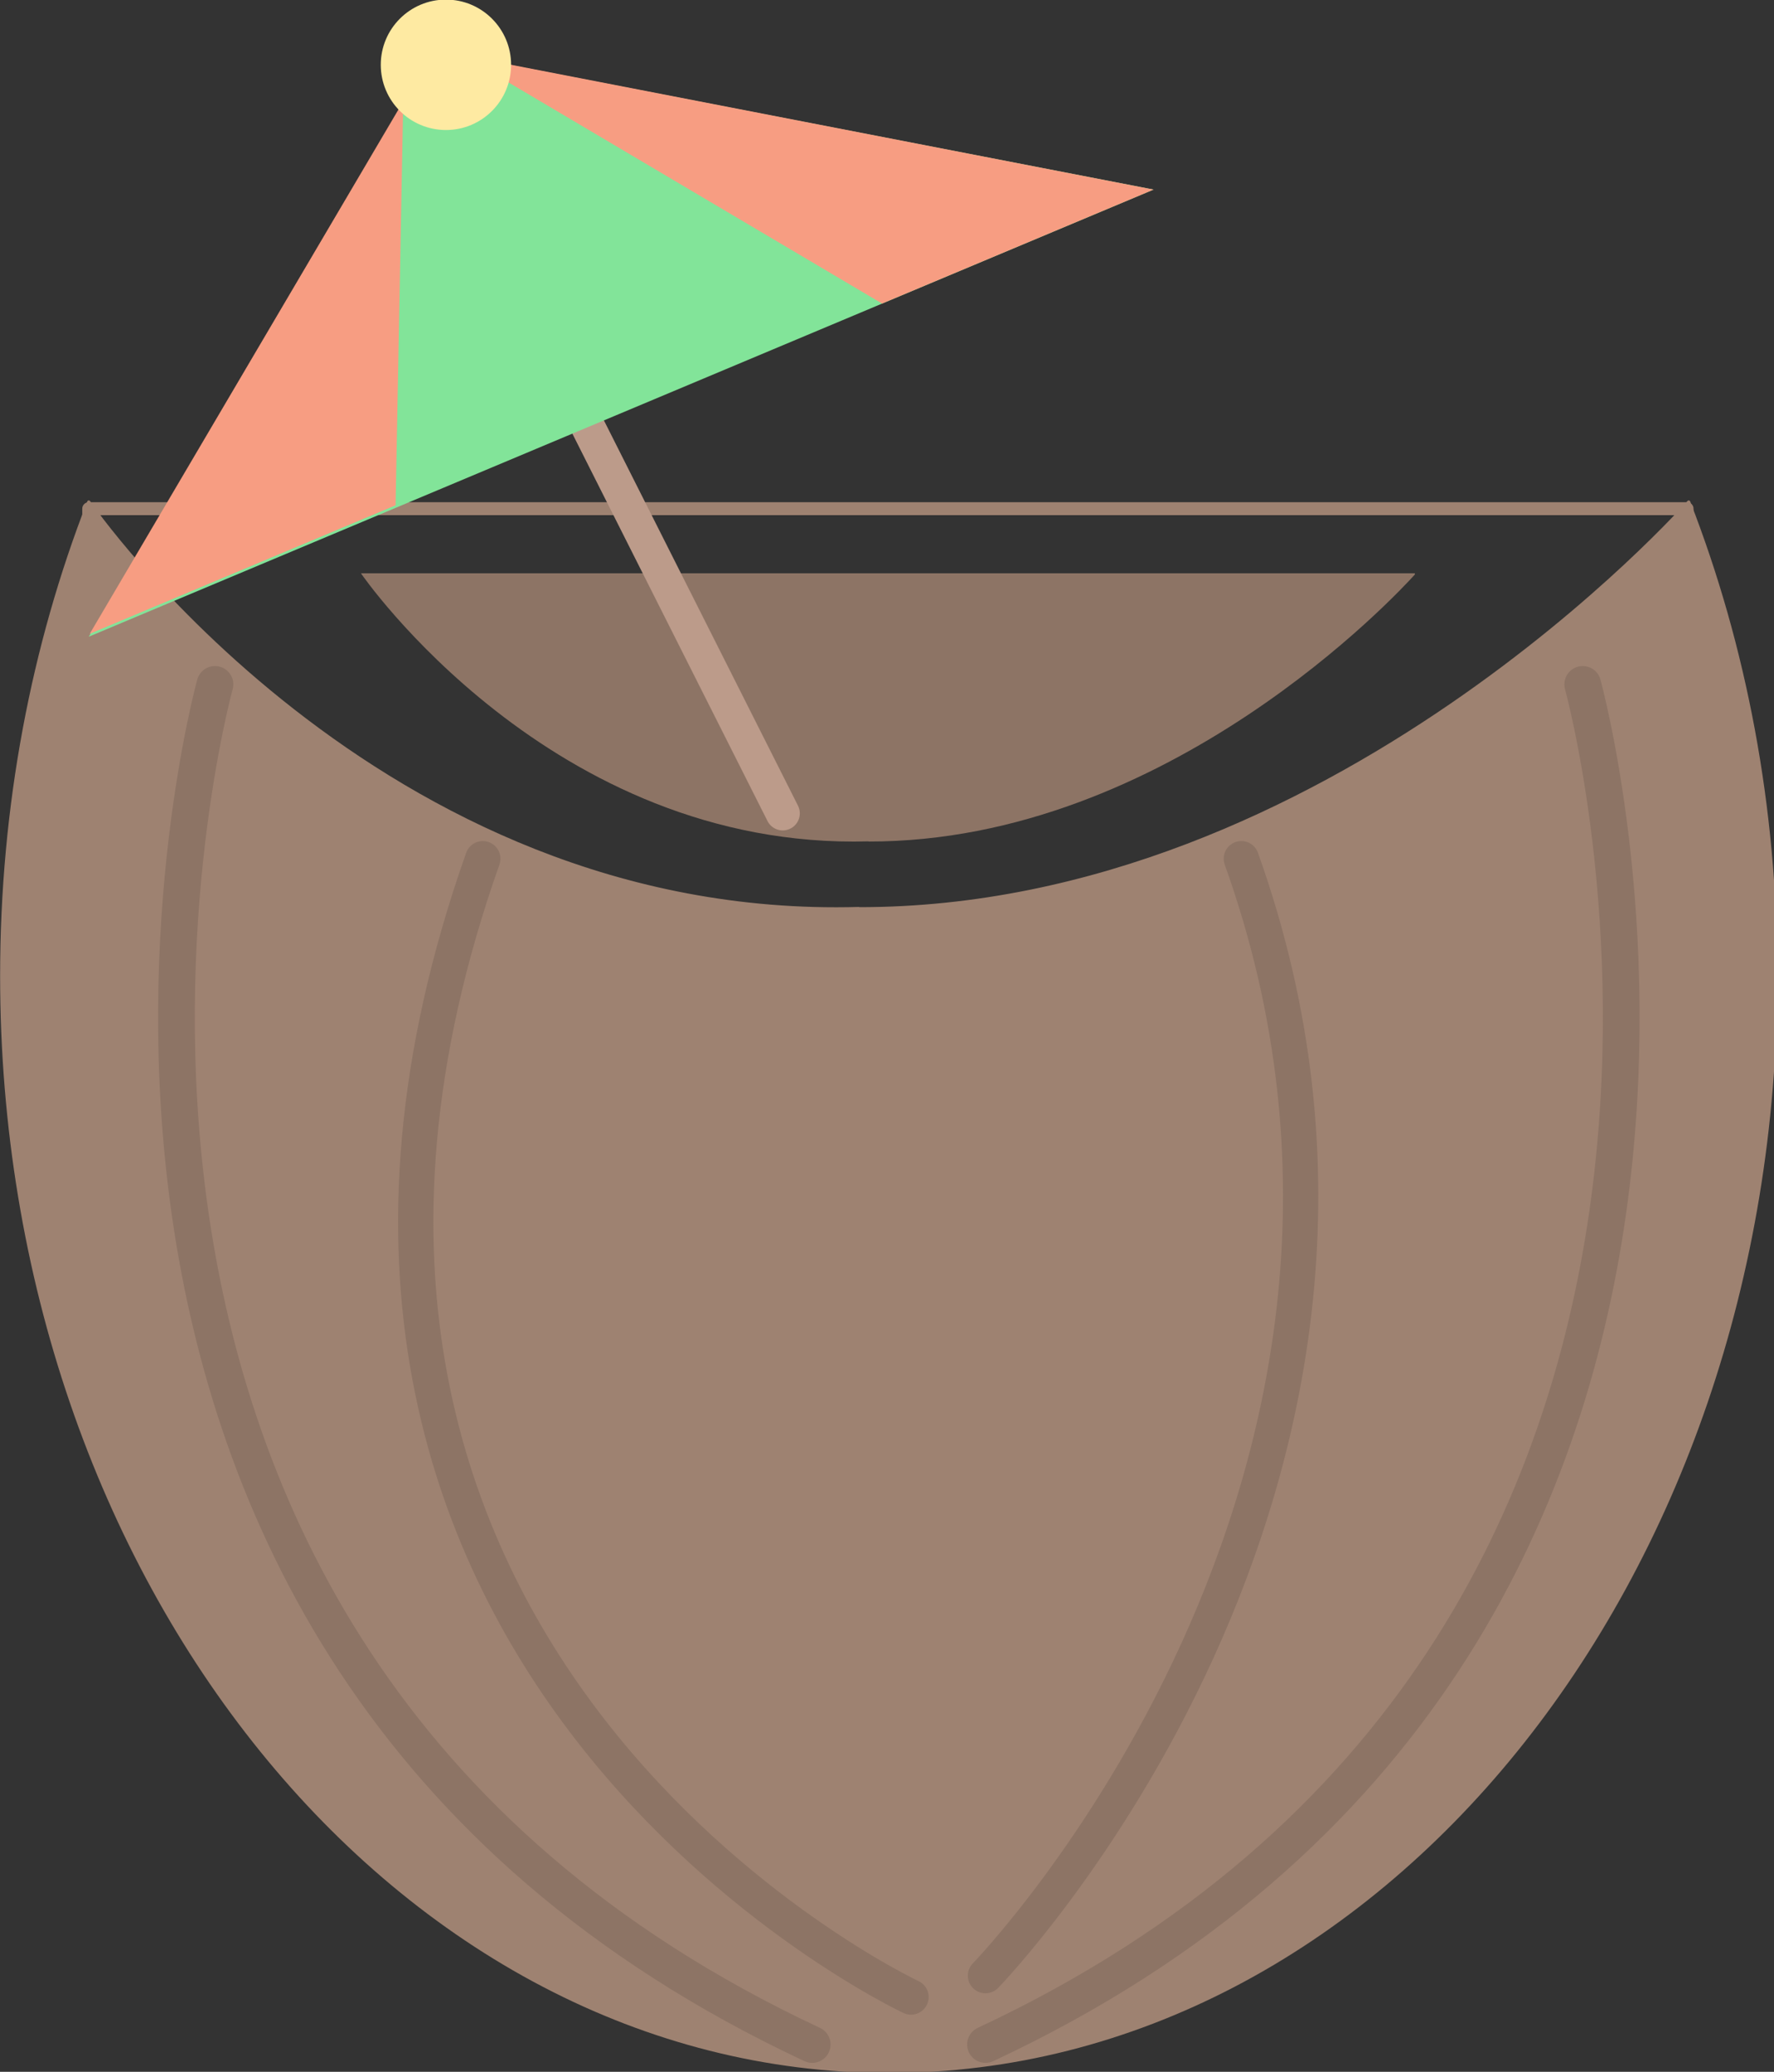 <?xml version="1.0" encoding="utf-8"?>
<!-- Generator: Adobe Illustrator 15.1.0, SVG Export Plug-In . SVG Version: 6.00 Build 0)  -->
<!DOCTYPE svg PUBLIC "-//W3C//DTD SVG 1.1//EN" "http://www.w3.org/Graphics/SVG/1.1/DTD/svg11.dtd">
<svg version="1.1" id="Capa_1" xmlns="http://www.w3.org/2000/svg" xmlns:xlink="http://www.w3.org/1999/xlink" x="0px" y="0px"
	 width="137px" height="160px" viewBox="0 0 137 160" enable-background="new 0 0 137 160" xml:space="preserve">
<rect x="0" y="0" width="137" height="160" fill="#333333" stroke="none"/>
<g>
	
		<rect x="6.854" y="39.285" fill="none" stroke="#9E8271" stroke-width="1.002" stroke-linejoin="round" stroke-miterlimit="10" width="123.43" height="61.09"/>
	
		<path fill="#9E8271" stroke="#9E8271" stroke-width="0.25" stroke-linecap="round" stroke-linejoin="round" stroke-miterlimit="10" d="
		M130.413,38.774c0,0-27.706,31.454-64.099,31.409l-0.001-0.016C29.084,71.218,6.854,38.773,6.854,38.773
		C2.547,49.851,0.134,62.259,0.134,75.364c0,46.725,30.669,84.605,68.5,84.605c37.831,0,68.5-37.88,68.5-84.605
		C137.133,62.259,134.72,49.851,130.413,38.774z"/>
	<path fill="#8D7465" d="M67.082,64.977v0.012c23.1,0.029,40.886-19.182,42.182-20.62v-0.094H27.876v0.003
		C27.876,44.278,42.533,65.671,67.082,64.977z"/>
	
		<path fill="none" stroke="#8D7465" stroke-width="2.835" stroke-linecap="round" stroke-linejoin="round" stroke-miterlimit="10" d="
		M16.601,52.854c0,0-20.498,73.887,46.123,105.039"/>
	<path fill="none" stroke="#8D7465" stroke-width="2.835" stroke-linecap="round" stroke-miterlimit="10" d="M122.228,52.854
		c0,0,20.497,73.887-46.122,105.039"/>
	<path fill="none" stroke="#8D7465" stroke-width="2.724" stroke-linecap="round" stroke-miterlimit="10" d="M70.354,154.228
		c0,0-55.038-25.757-33.069-87.913"/>
	<path fill="none" stroke="#8D7465" stroke-width="2.724" stroke-linecap="round" stroke-miterlimit="10" d="M76.105,152.575
		c0,0,37.003-38.049,19.759-86.26"/>
	
		<line fill="none" stroke="#BC9B8A" stroke-width="2.636" stroke-linecap="round" stroke-miterlimit="10" x1="60.448" y1="62.813" x2="42.172" y2="26.529"/>
	<polygon fill="#82E499" points="39.344,5.007 89.087,14.641 6.854,49.172 31.278,7.693 36.877,8.818 	"/>
	<polygon fill="#F79D82" points="6.929,48.949 31.141,7.828 30.55,39.023 	"/>
	<polygon fill="#F79D82" points="35.748,4.281 89.087,14.641 68.119,23.445 	"/>
	<path fill="#FEEAA2" d="M39.47,5.003c0,2.784-2.25,5.038-5.029,5.038c-2.785,0-5.035-2.254-5.035-5.038
		c0-2.776,2.25-5.034,5.035-5.034C37.22-0.031,39.47,2.227,39.47,5.003z"/>
</g>
</svg>
